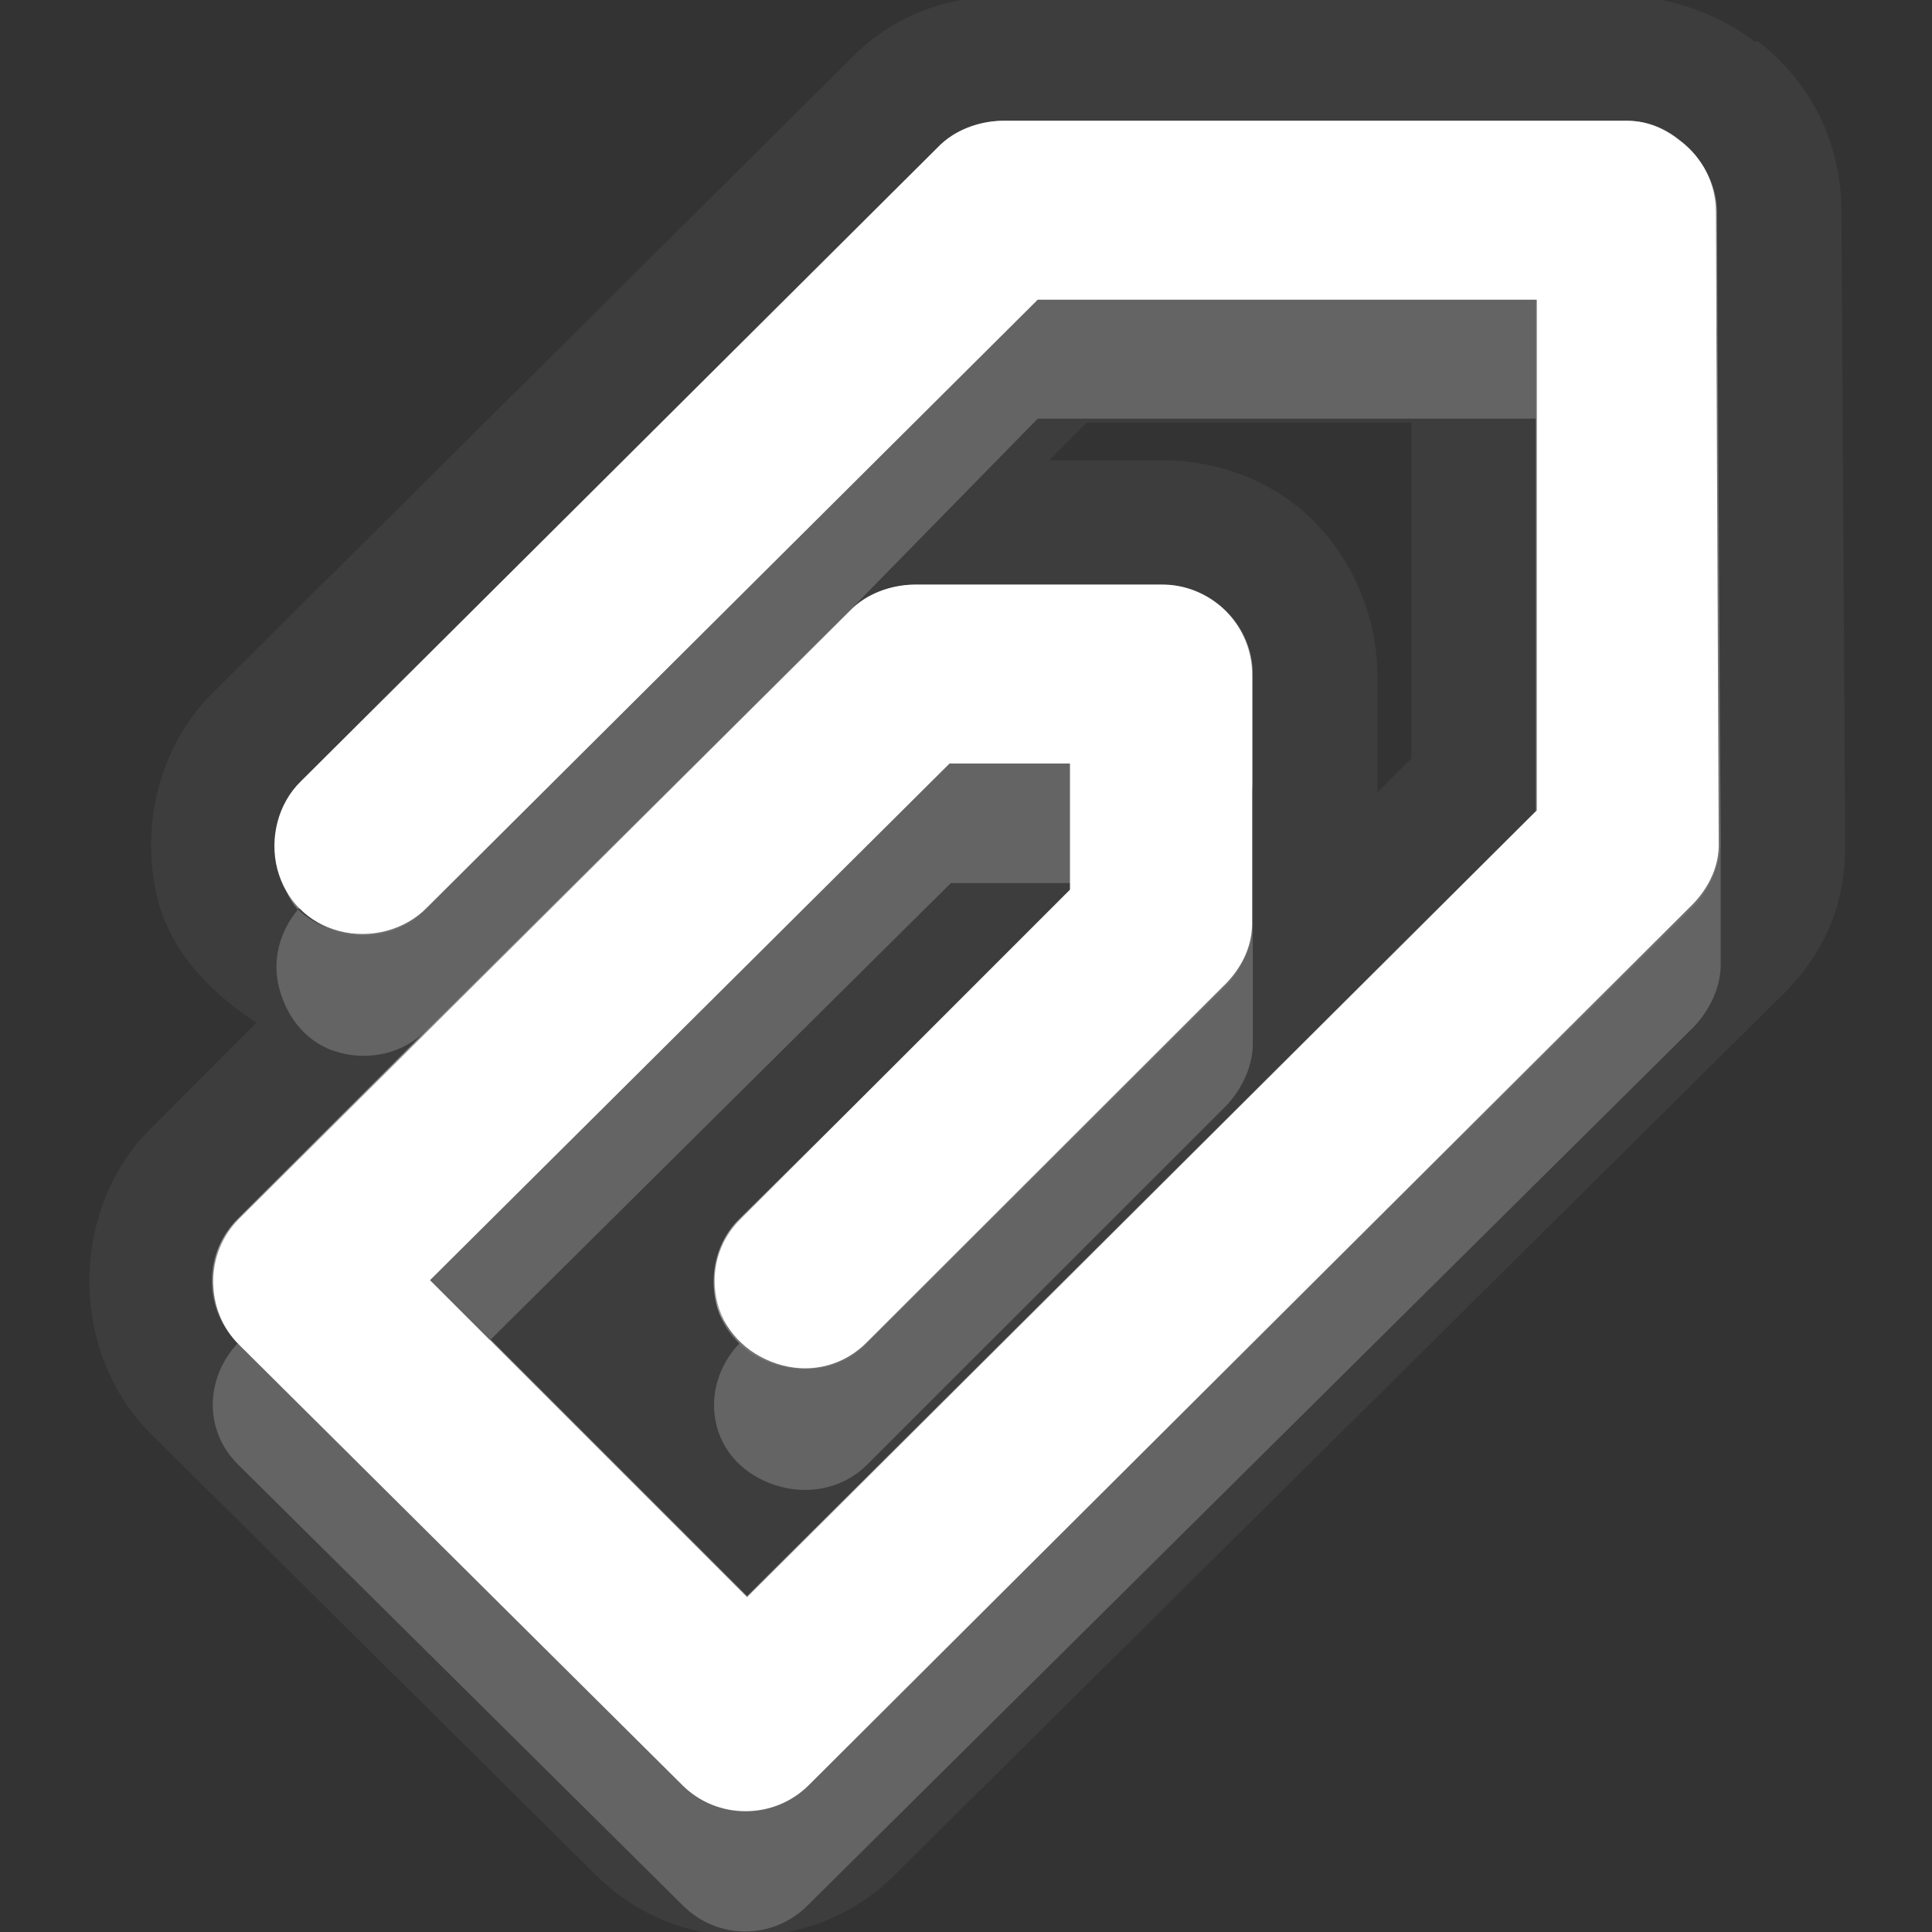 <?xml version="1.0" encoding="UTF-8" standalone="no"?>
<!-- Created with Inkscape (http://www.inkscape.org/) -->

<svg
   xmlns:dc="http://purl.org/dc/elements/1.1/"
   xmlns:cc="http://creativecommons.org/ns#"
   xmlns:rdf="http://www.w3.org/1999/02/22-rdf-syntax-ns#"
   xmlns:svg="http://www.w3.org/2000/svg"
   xmlns="http://www.w3.org/2000/svg"
   xmlns:xlink="http://www.w3.org/1999/xlink"
   xmlns:sodipodi="http://sodipodi.sourceforge.net/DTD/sodipodi-0.dtd"
   xmlns:inkscape="http://www.inkscape.org/namespaces/inkscape"
   width="16"
   height="16"
   id="svg2"
   sodipodi:version="0.32"
   inkscape:version="0.91 r"
   version="1.0"
   sodipodi:docname="mail-attachment.svg"
   inkscape:output_extension="org.inkscape.output.svg.inkscape"
   inkscape:export-filename="/home/matt/.icons/Sirocco/scalable/mimetypes/text-plain.png"
   inkscape:export-xdpi="90"
   inkscape:export-ydpi="90"
   sodipodi:modified="true"
   style="display:inline">
  <rect width="100%" height="100%" fill="#333333" stroke="none"/>
  <sodipodi:namedview
     id="base"
     pagecolor="#838383"
     bordercolor="#cc0000"
     borderopacity="1"
     inkscape:pageopacity="1"
     inkscape:pageshadow="2"
     inkscape:zoom="25.4708"
     inkscape:cx="-6.9212267"
     inkscape:cy="4.6993776"
     inkscape:document-units="px"
     inkscape:current-layer="layer1"
     width="128px"
     height="128px"
     inkscape:showpageshadow="false"
     inkscape:window-width="2560"
     inkscape:window-height="1542"
     inkscape:window-x="0"
     inkscape:window-y="30"
     showguides="true"
     inkscape:guide-bbox="true"
     showgrid="true"
     inkscape:window-maximized="1"
     borderlayer="true"
     inkscape:snap-global="true">
    <sodipodi:guide
       id="guide2226"
       position="32.637,117.998"
       orientation="horizontal" />
    <sodipodi:guide
       id="guide2230"
       position="110,57.402"
       orientation="vertical" />
    <sodipodi:guide
       id="guide2232"
       position="33.761"
       orientation="horizontal" />
    <sodipodi:guide
       id="guide2231"
       position="46.775"
       orientation="horizontal" />
    <inkscape:grid
       enabled="true"
       visible="true"
       id="grid3231"
       type="xygrid"
       empspacing="8"
       snapvisiblegridlinesonly="true" />
    <sodipodi:guide
       orientation="1,0"
       position="100,67.625"
       id="guide2713" />
    <sodipodi:guide
       orientation="1,0"
       position="9,0"
       id="guide3021" />
    <sodipodi:guide
       orientation="0,1"
       position="13,6"
       id="guide3023" />
  </sodipodi:namedview>
  <defs
     id="defs4">
    <linearGradient
       inkscape:collect="always"
       xlink:href="#StandardGradient"
       id="linearGradient2428"
       gradientUnits="userSpaceOnUse"
       gradientTransform="matrix(0.925,0,0,1.087,10.94,-2.002)"
       x1="11.999"
       y1="3.681"
       x2="11.999"
       y2="16.53" />
    <inkscape:perspective
       sodipodi:type="inkscape:persp3d"
       inkscape:vp_x="0 : 11 : 1"
       inkscape:vp_y="0 : 1000 : 0"
       inkscape:vp_z="22 : 11 : 1"
       inkscape:persp3d-origin="11 : 7.3333333 : 1"
       id="perspective19" />
    <linearGradient
       id="StandardGradient"
       gradientTransform="scale(0.922,1.085)"
       x1="11.999"
       y1="0.922"
       x2="11.999"
       y2="19.387"
       gradientUnits="userSpaceOnUse">
      <stop
         style="stop-color:#000000;stop-opacity:0.235;"
         offset="0"
         id="stop3283" />
      <stop
         style="stop-color:#000000;stop-opacity:0.549;"
         offset="1"
         id="stop2651" />
    </linearGradient>
    <linearGradient
       inkscape:collect="always"
       xlink:href="#StandardGradient"
       id="linearGradient2549"
       gradientUnits="userSpaceOnUse"
       gradientTransform="matrix(0.925,0,0,1.087,-2.06,0.998)"
       x1="11.999"
       y1="0.922"
       x2="11.999"
       y2="17.478" />
    <linearGradient
       inkscape:collect="always"
       xlink:href="#StandardGradient"
       id="linearGradient2418"
       gradientUnits="userSpaceOnUse"
       gradientTransform="matrix(0.925,0,0,1.087,-4.06,-3.002)"
       x1="11.999"
       y1="0.922"
       x2="11.999"
       y2="17.478" />
    <linearGradient
       inkscape:collect="always"
       xlink:href="#StandardGradient"
       id="linearGradient2422"
       gradientUnits="userSpaceOnUse"
       gradientTransform="matrix(0.925,0,0,1.087,-5.06,-1.002)"
       x1="11.999"
       y1="0.922"
       x2="11.999"
       y2="17.478" />
    <linearGradient
       inkscape:collect="always"
       xlink:href="#StandardGradient"
       id="linearGradient2403"
       gradientUnits="userSpaceOnUse"
       gradientTransform="matrix(0.925,0,0,1.087,-4.06,-3.002)"
       x1="11.999"
       y1="0.922"
       x2="11.999"
       y2="17.478" />
    <linearGradient
       inkscape:collect="always"
       xlink:href="#StandardGradient"
       id="linearGradient2406"
       gradientUnits="userSpaceOnUse"
       gradientTransform="matrix(0.925,0,0,1.087,-4.06,-3.002)"
       x1="11.999"
       y1="0.922"
       x2="11.999"
       y2="17.478" />
    <linearGradient
       inkscape:collect="always"
       xlink:href="#StandardGradient"
       id="linearGradient2409"
       gradientUnits="userSpaceOnUse"
       gradientTransform="matrix(0.925,0,0,1.087,-6.06,-2.002)"
       x1="11.999"
       y1="3.68"
       x2="11.999"
       y2="15.639" />
    <linearGradient
       inkscape:collect="always"
       xlink:href="#StandardGradient"
       id="linearGradient2416"
       gradientUnits="userSpaceOnUse"
       gradientTransform="matrix(0.925,0,0,1.087,-6.06,-2.002)"
       x1="11.999"
       y1="2.762"
       x2="11.999"
       y2="15.639" />
    <linearGradient
       inkscape:collect="always"
       xlink:href="#StandardGradient"
       id="linearGradient2529"
       gradientUnits="userSpaceOnUse"
       gradientTransform="matrix(0.925,0,0,1.087,-4.042,0.998)"
       x1="11.999"
       y1="3.681"
       x2="11.999"
       y2="16.53" />
    <linearGradient
       inkscape:collect="always"
       xlink:href="#StandardGradient"
       id="linearGradient2539"
       gradientUnits="userSpaceOnUse"
       gradientTransform="matrix(0.925,0,0,1.087,-6.06,-2.002)"
       x1="11.999"
       y1="2.762"
       x2="11.999"
       y2="15.639" />
    <linearGradient
       inkscape:collect="always"
       xlink:href="#StandardGradient"
       id="linearGradient2542"
       gradientUnits="userSpaceOnUse"
       gradientTransform="matrix(0.925,0,0,1.087,-6.06,-2.002)"
       x1="11.999"
       y1="2.762"
       x2="11.999"
       y2="15.639" />
    <linearGradient
       inkscape:collect="always"
       xlink:href="#StandardGradient"
       id="linearGradient2412"
       gradientUnits="userSpaceOnUse"
       gradientTransform="matrix(0.925,0,0,1.087,-6.06,-2.002)"
       x1="11.999"
       y1="2.762"
       x2="11.999"
       y2="15.639" />
    <inkscape:perspective
       id="perspective2892"
       inkscape:persp3d-origin="0.5 : 0.33333333 : 1"
       inkscape:vp_z="1 : 0.5 : 1"
       inkscape:vp_y="0 : 1000 : 0"
       inkscape:vp_x="0 : 0.5 : 1"
       sodipodi:type="inkscape:persp3d" />
    <linearGradient
       inkscape:collect="always"
       xlink:href="#StandardGradient"
       id="linearGradient2942"
       gradientUnits="userSpaceOnUse"
       gradientTransform="matrix(0.925,0,0,1.087,-26.06,-2.002)"
       x1="11.999"
       y1="2.762"
       x2="11.999"
       y2="15.639" />
    <clipPath
       clipPathUnits="userSpaceOnUse"
       id="clipPath2949">
      <path
         style="fill:#ff00ff;fill-opacity:1;stroke:none;display:inline"
         d="m -20,0 0,16 16,0 0,-16 -16,0 z m 3,1 3,0 c 0.554,0 1,0.446 1,1 l 6,0 c 0.554,0 1,0.446 1,1 l -12,0 0,-1 c 0,-0.554 0.446,-1 1,-1 z m -0.5,3 4,0 6,0 1,0 C -5.669,4 -5,4.669 -5,5.5 l 0,4.5 0,1.5 c 0,0.647 -0.396,1.195 -0.969,1.406 l 0,0.156 -0.031,0 0,0.438 c 0,0.831 -0.669,1.5 -1.5,1.5 l -6,0 c -0.831,0 -1.5,-0.669 -1.5,-1.5 l 0,-0.5 -2.5,0 c -0.831,0 -1.5,-0.669 -1.5,-1.5 l 0,-1.5 0,-4.5 C -19,4.669 -18.331,4 -17.5,4 z m 5,2 C -12.777,6 -13,6.223 -13,6.5 l 0,6 c 0,0.277 0.223,0.5 0.5,0.5 l 4,0 c 0.277,0 0.5,-0.223 0.5,-0.5 l 0,-6 C -8,6.223 -8.223,6 -8.5,6 l -4,0 z"
         id="path2951" />
    </clipPath>
    <linearGradient
       inkscape:collect="always"
       xlink:href="#StandardGradient"
       id="linearGradient5012"
       gradientUnits="userSpaceOnUse"
       gradientTransform="matrix(0.925,0,0,1.087,-6.06,-2.002)"
       x1="11.999"
       y1="2.762"
       x2="11.999"
       y2="15.639" />
    <linearGradient
       inkscape:collect="always"
       xlink:href="#StandardGradient"
       id="linearGradient5016"
       gradientUnits="userSpaceOnUse"
       gradientTransform="matrix(0.925,0,0,1.087,-6.06,-2.002)"
       x1="11.999"
       y1="2.762"
       x2="11.999"
       y2="15.639" />
    <linearGradient
       inkscape:collect="always"
       xlink:href="#StandardGradient"
       id="linearGradient3176"
       gradientUnits="userSpaceOnUse"
       gradientTransform="matrix(0.925,0,0,1.087,-6.06,-2.002)"
       x1="11.999"
       y1="2.762"
       x2="11.999"
       y2="15.639" />
    <linearGradient
       inkscape:collect="always"
       xlink:href="#StandardGradient"
       id="linearGradient3180"
       gradientUnits="userSpaceOnUse"
       gradientTransform="matrix(0.925,0,0,1.087,-6.06,-2.002)"
       x1="11.999"
       y1="2.762"
       x2="11.999"
       y2="15.639" />
    <linearGradient
       inkscape:collect="always"
       xlink:href="#StandardGradient"
       id="linearGradient3789"
       gradientUnits="userSpaceOnUse"
       gradientTransform="matrix(0.925,0,0,1.087,-6.06,-2.002)"
       x1="11.999"
       y1="2.762"
       x2="11.999"
       y2="15.639" />
    <linearGradient
       inkscape:collect="always"
       xlink:href="#StandardGradient"
       id="linearGradient3793"
       gradientUnits="userSpaceOnUse"
       gradientTransform="matrix(0.925,0,0,1.087,-6.06,-2.002)"
       x1="11.999"
       y1="2.762"
       x2="11.999"
       y2="15.639" />
    <linearGradient
       inkscape:collect="always"
       xlink:href="#StandardGradient"
       id="linearGradient3795"
       gradientUnits="userSpaceOnUse"
       gradientTransform="matrix(0.925,0,0,1.087,-6.06,-2.002)"
       x1="11.999"
       y1="2.762"
       x2="11.999"
       y2="15.639" />
    <radialGradient
       inkscape:collect="always"
       xlink:href="#StandardGradient"
       id="radialGradient3798"
       cx="9"
       cy="9.875"
       fx="9"
       fy="9.875"
       r="7"
       gradientUnits="userSpaceOnUse"
       gradientTransform="matrix(2.143,5.7142857e-8,-3.047619e-8,1.143,-10.286,-1.286)" />
    <radialGradient
       inkscape:collect="always"
       xlink:href="#StandardGradient"
       id="radialGradient3821"
       cx="9"
       cy="9.429"
       fx="9"
       fy="9.429"
       r="5"
       gradientTransform="matrix(2.2,-3.6613427e-8,2.6627949e-8,1.6,-10.8,-5.086)"
       gradientUnits="userSpaceOnUse" />
    <radialGradient
       inkscape:collect="always"
       xlink:href="#StandardGradient"
       id="radialGradient3829"
       gradientUnits="userSpaceOnUse"
       gradientTransform="matrix(2.2,-3.6613427e-8,2.6627949e-8,1.6,-30.8,-5.086)"
       cx="9"
       cy="9.429"
       fx="9"
       fy="9.429"
       r="5" />
    <radialGradient
       inkscape:collect="always"
       xlink:href="#StandardGradient"
       id="radialGradient3836"
       gradientUnits="userSpaceOnUse"
       gradientTransform="matrix(2.2,-3.6613427e-8,2.6627949e-8,1.6,-10.8,-5.086)"
       cx="9"
       cy="9.429"
       fx="9"
       fy="9.429"
       r="5" />
    <radialGradient
       inkscape:collect="always"
       xlink:href="#StandardGradient"
       id="radialGradient3840"
       gradientUnits="userSpaceOnUse"
       gradientTransform="matrix(2.2,-3.6613427e-8,2.6627949e-8,1.6,-10.8,-5.086)"
       cx="9"
       cy="9.429"
       fx="9"
       fy="9.429"
       r="5" />
    <radialGradient
       inkscape:collect="always"
       xlink:href="#StandardGradient"
       id="radialGradient3842"
       gradientUnits="userSpaceOnUse"
       gradientTransform="matrix(2.2,-3.6613427e-8,2.6627949e-8,1.6,-10.8,-5.086)"
       cx="9"
       cy="9.429"
       fx="9"
       fy="9.429"
       r="5" />
    <radialGradient
       inkscape:collect="always"
       xlink:href="#StandardGradient"
       id="radialGradient3849"
       gradientUnits="userSpaceOnUse"
       gradientTransform="matrix(2.2,-3.6613427e-8,2.6627949e-8,1.6,-10.8,-4.086)"
       cx="9"
       cy="9.429"
       fx="9"
       fy="9.429"
       r="5" />
    <radialGradient
       inkscape:collect="always"
       xlink:href="#StandardGradient"
       id="radialGradient3851"
       gradientUnits="userSpaceOnUse"
       gradientTransform="matrix(2.2,-3.6613427e-8,2.6627949e-8,1.6,-10.8,-5.086)"
       cx="9"
       cy="9.429"
       fx="9"
       fy="9.429"
       r="5" />
    <radialGradient
       inkscape:collect="always"
       xlink:href="#StandardGradient"
       id="radialGradient3856"
       gradientUnits="userSpaceOnUse"
       gradientTransform="matrix(2.2,-3.6613427e-8,2.6627949e-8,1.6,-10.8,-4.086)"
       cx="9"
       cy="9.429"
       fx="9"
       fy="9.429"
       r="5" />
    <radialGradient
       inkscape:collect="always"
       xlink:href="#StandardGradient"
       id="radialGradient3860"
       gradientUnits="userSpaceOnUse"
       gradientTransform="matrix(2.2,-3.6613427e-8,2.6627949e-8,1.6,-10.8,-5.086)"
       cx="9"
       cy="9.429"
       fx="9"
       fy="9.429"
       r="5" />
    <radialGradient
       inkscape:collect="always"
       xlink:href="#StandardGradient"
       id="radialGradient3867"
       gradientUnits="userSpaceOnUse"
       gradientTransform="matrix(2.2,-3.6613427e-8,2.6627949e-8,1.6,-10.8,-5.086)"
       cx="9"
       cy="9.429"
       fx="9"
       fy="9.429"
       r="5" />
    <radialGradient
       inkscape:collect="always"
       xlink:href="#StandardGradient"
       id="radialGradient3871"
       gradientUnits="userSpaceOnUse"
       gradientTransform="matrix(2.2,-3.6613427e-8,2.6627949e-8,1.6,-10.8,-5.086)"
       cx="9"
       cy="9.429"
       fx="9"
       fy="9.429"
       r="5" />
    <radialGradient
       inkscape:collect="always"
       xlink:href="#StandardGradient"
       id="radialGradient3861"
       cx="9"
       cy="10.8"
       fx="9"
       fy="10.8"
       r="7"
       gradientTransform="matrix(1.571,0,0,0.857,-5.143,0.743)"
       gradientUnits="userSpaceOnUse" />
    <radialGradient
       inkscape:collect="always"
       xlink:href="#StandardGradient"
       id="radialGradient3868"
       gradientUnits="userSpaceOnUse"
       gradientTransform="matrix(1.571,0,0,0.857,-5.143,0.743)"
       cx="9"
       cy="10.8"
       fx="9"
       fy="10.8"
       r="7" />
    <radialGradient
       inkscape:collect="always"
       xlink:href="#StandardGradient"
       id="radialGradient3872"
       gradientUnits="userSpaceOnUse"
       gradientTransform="matrix(1.571,0,0,0.857,-5.143,0.743)"
       cx="9"
       cy="10.8"
       fx="9"
       fy="10.8"
       r="7" />
    <radialGradient
       inkscape:collect="always"
       xlink:href="#StandardGradient"
       id="radialGradient3874"
       gradientUnits="userSpaceOnUse"
       gradientTransform="matrix(1.571,0,0,0.857,-5.143,0.743)"
       cx="9"
       cy="10.8"
       fx="9"
       fy="10.8"
       r="7" />
    <radialGradient
       inkscape:collect="always"
       xlink:href="#StandardGradient"
       id="radialGradient3881"
       gradientUnits="userSpaceOnUse"
       gradientTransform="matrix(1.571,0,0,0.857,-5.143,1.743)"
       cx="9"
       cy="10.8"
       fx="9"
       fy="10.8"
       r="7" />
    <radialGradient
       inkscape:collect="always"
       xlink:href="#StandardGradient"
       id="radialGradient3883"
       gradientUnits="userSpaceOnUse"
       gradientTransform="matrix(1.571,0,0,0.857,-5.143,0.743)"
       cx="9"
       cy="10.8"
       fx="9"
       fy="10.8"
       r="7" />
    <radialGradient
       inkscape:collect="always"
       xlink:href="#StandardGradient"
       id="radialGradient3888"
       gradientUnits="userSpaceOnUse"
       gradientTransform="matrix(1.571,0,0,0.857,-5.143,1.743)"
       cx="9"
       cy="10.8"
       fx="9"
       fy="10.8"
       r="7" />
    <radialGradient
       inkscape:collect="always"
       xlink:href="#StandardGradient"
       id="radialGradient3892"
       gradientUnits="userSpaceOnUse"
       gradientTransform="matrix(1.571,0,0,0.857,-5.143,0.743)"
       cx="9"
       cy="10.8"
       fx="9"
       fy="10.8"
       r="7" />
    <radialGradient
       inkscape:collect="always"
       xlink:href="#StandardGradient"
       id="radialGradient3899"
       gradientUnits="userSpaceOnUse"
       gradientTransform="matrix(1.571,0,0,0.857,-5.143,0.743)"
       cx="9"
       cy="10.8"
       fx="9"
       fy="10.8"
       r="7" />
    <radialGradient
       inkscape:collect="always"
       xlink:href="#StandardGradient"
       id="radialGradient3903"
       gradientUnits="userSpaceOnUse"
       gradientTransform="matrix(1.571,0,0,0.857,-5.143,0.743)"
       cx="9"
       cy="10.8"
       fx="9"
       fy="10.8"
       r="7" />
    <radialGradient
       inkscape:collect="always"
       xlink:href="#StandardGradient"
       id="radialGradient3906"
       gradientUnits="userSpaceOnUse"
       gradientTransform="matrix(1.571,-0.018,0.011,1.003,14.737,-0.674)"
       cx="9"
       cy="10.8"
       fx="9"
       fy="10.8"
       r="7" />
    <radialGradient
       inkscape:collect="always"
       xlink:href="#StandardGradient"
       id="radialGradient3916"
       cx="9"
       cy="10.8"
       fx="9"
       fy="10.8"
       r="7"
       gradientTransform="matrix(1.571,0.009,-0.006,0.995,-5.082,-0.823)"
       gradientUnits="userSpaceOnUse" />
    <radialGradient
       inkscape:collect="always"
       xlink:href="#StandardGradient"
       id="radialGradient3922"
       gradientUnits="userSpaceOnUse"
       gradientTransform="matrix(1.571,0.009,-0.006,0.995,-5.082,-0.823)"
       cx="9"
       cy="10.8"
       fx="9"
       fy="10.8"
       r="7" />
    <radialGradient
       inkscape:collect="always"
       xlink:href="#StandardGradient"
       id="radialGradient3926"
       gradientUnits="userSpaceOnUse"
       gradientTransform="matrix(1.571,0.009,-0.006,0.995,-5.082,-0.823)"
       cx="9"
       cy="10.8"
       fx="9"
       fy="10.8"
       r="7" />
    <radialGradient
       inkscape:collect="always"
       xlink:href="#StandardGradient"
       id="radialGradient3928"
       gradientUnits="userSpaceOnUse"
       gradientTransform="matrix(1.571,0.009,-0.006,0.995,-5.082,-0.823)"
       cx="9"
       cy="10.8"
       fx="9"
       fy="10.8"
       r="7" />
    <radialGradient
       inkscape:collect="always"
       xlink:href="#StandardGradient"
       id="radialGradient3935"
       gradientUnits="userSpaceOnUse"
       gradientTransform="matrix(1.571,0.009,-0.006,0.995,-5.082,0.177)"
       cx="9"
       cy="10.8"
       fx="9"
       fy="10.8"
       r="7" />
    <radialGradient
       inkscape:collect="always"
       xlink:href="#StandardGradient"
       id="radialGradient3937"
       gradientUnits="userSpaceOnUse"
       gradientTransform="matrix(1.571,0.009,-0.006,0.995,-5.082,-0.823)"
       cx="9"
       cy="10.8"
       fx="9"
       fy="10.8"
       r="7" />
    <radialGradient
       inkscape:collect="always"
       xlink:href="#StandardGradient"
       id="radialGradient3942"
       gradientUnits="userSpaceOnUse"
       gradientTransform="matrix(1.571,0.009,-0.006,0.995,-5.082,0.177)"
       cx="9"
       cy="10.8"
       fx="9"
       fy="10.8"
       r="7" />
    <radialGradient
       inkscape:collect="always"
       xlink:href="#StandardGradient"
       id="radialGradient3946"
       gradientUnits="userSpaceOnUse"
       gradientTransform="matrix(1.571,0.009,-0.006,0.995,-5.082,-0.823)"
       cx="9"
       cy="10.8"
       fx="9"
       fy="10.8"
       r="7" />
    <radialGradient
       inkscape:collect="always"
       xlink:href="#StandardGradient"
       id="radialGradient3953"
       gradientUnits="userSpaceOnUse"
       gradientTransform="matrix(1.571,0.009,-0.006,0.995,-5.082,-0.823)"
       cx="9"
       cy="10.8"
       fx="9"
       fy="10.8"
       r="7" />
    <radialGradient
       inkscape:collect="always"
       xlink:href="#StandardGradient"
       id="radialGradient3957"
       gradientUnits="userSpaceOnUse"
       gradientTransform="matrix(1.571,0.009,-0.006,0.995,-5.082,-0.823)"
       cx="9"
       cy="10.8"
       fx="9"
       fy="10.8"
       r="7" />
    <linearGradient
       id="StandardGradient-5"
       gradientTransform="matrix(0.846,0,0,1.077,-1.496,-3.022)"
       x1="12.803"
       y1="3.736"
       x2="12.803"
       y2="16.759"
       gradientUnits="userSpaceOnUse">
      <stop
         id="stop3337"
         offset="0"
         style="stop-color:#000000;stop-opacity:0.863;" />
      <stop
         id="stop3339"
         offset="1"
         style="stop-color:#000000;stop-opacity:0.471;" />
    </linearGradient>
    <radialGradient
       inkscape:collect="always"
       xlink:href="#StandardGradient"
       id="radialGradient3875"
       gradientUnits="userSpaceOnUse"
       gradientTransform="matrix(1.764,-7.9257731e-8,5.7641989e-8,1.283,-6.879,-2.551)"
       cx="9"
       cy="9.781"
       fx="9"
       fy="9.781"
       r="6.235" />
    <radialGradient
       inkscape:collect="always"
       xlink:href="#StandardGradient"
       id="radialGradient3879"
       gradientUnits="userSpaceOnUse"
       gradientTransform="matrix(1.764,-7.9257731e-8,5.7641989e-8,1.283,-6.879,-2.551)"
       cx="9"
       cy="9.781"
       fx="9"
       fy="9.781"
       r="6.235" />
    <radialGradient
       inkscape:collect="always"
       xlink:href="#StandardGradient"
       id="radialGradient3882"
       gradientUnits="userSpaceOnUse"
       gradientTransform="matrix(1.764,-7.9257731e-8,5.7641989e-8,1.283,-6.879,-2.551)"
       cx="9"
       cy="9.781"
       fx="9"
       fy="9.781"
       r="6.235" />
  </defs>
  <g
     style="display:inline"
     inkscape:label="Calque 1"
     id="layer1"
     inkscape:groupmode="layer">
    <path
       inkscape:connector-curvature="0"
       style="opacity:0.05;fill:#ffffff;fill-opacity:1;stroke:none;display:inline"
       d="m 8.281,-0.031 c -0.433,0.007 -0.864,0.148 -1.219,0.5 -0.011,0.011 -0.02,0.02 -0.031,0.031 l -5.25,5.219 c -0.481,0.466 -0.626,1.155 -0.469,1.75 0.107,0.404 0.419,0.747 0.812,1 L 1.25,9.344 C 0.571,10.021 0.57,11.197 1.25,11.875 l 3.687,3.656 c 0.677,0.674 1.793,0.673 2.469,0 L 14.719,8.281 c 0.328,-0.311 0.554,-0.696 0.562,-1.25 a 1.038,1.038 0 0 0 0,-0.031 l -0.031,-5.25 c -0.002,-0.595 -0.272,-1.081 -0.688,-1.406 -0.007,-0.006 -0.024,0.006 -0.031,0 -0.288,-0.222 -0.699,-0.372 -1.062,-0.375 l -5.156,0 a 1.038,1.038 0 0 0 -0.031,0 z m 0.031,1.031 5.156,0 c 0.166,0.002 0.308,0.053 0.438,0.156 0.184,0.138 0.312,0.364 0.312,0.594 l 0.031,5.25 c -0.003,0.196 -0.108,0.396 -0.25,0.531 L 6.687,14.781 c -0.287,0.286 -0.743,0.287 -1.031,0 l -3.688,-3.656 c -0.288,-0.287 -0.287,-0.745 0,-1.031 l 5.062,-5.031 c 0.136,-0.142 0.334,-0.216 0.531,-0.219 l 2.062,0 c 0.2,-0.003 0.39,0.078 0.531,0.219 0.141,0.141 0.222,0.333 0.219,0.531 l 0,2.062 c -0.003,0.196 -0.108,0.396 -0.25,0.531 L 7.187,11.125 c -0.185,0.189 -0.462,0.255 -0.719,0.188 -0.257,-0.068 -0.463,-0.244 -0.531,-0.5 -0.068,-0.256 -0.003,-0.535 0.188,-0.719 l 2.75,-2.719 0,-1.062 -1,0 -4.312,4.281 2.625,2.625 6.531,-6.5 0,-4.25 -4.125,0 -5.062,5.062 c -0.185,0.189 -0.462,0.255 -0.719,0.188 -0.257,-0.068 -0.432,-0.275 -0.5,-0.531 -0.068,-0.256 -0.003,-0.535 0.188,-0.719 l 5.281,-5.25 c 0.136,-0.142 0.334,-0.216 0.531,-0.219 z m 0.688,2.5 2.688,0 0,2.781 -0.281,0.281 0,-0.938 c 1.56e-4,-0.01 1.4e-5,-0.021 0,-0.031 -6.54e-4,-0.478 -0.202,-0.954 -0.531,-1.281 -0.324,-0.322 -0.771,-0.499 -1.25,-0.5 -0.01,-2.57e-5 -0.021,-1.59e-4 -0.031,0 l -0.906,0 0.312,-0.312 z"
       id="path3261" />
    <path
       inkscape:connector-curvature="0"
       style="fill:#ffffff;fill-opacity:1;stroke:none;display:inline"
       d="m 8.302,1 c -0.197,0.003 -0.399,0.077 -0.535,0.219 L 2.492,6.47 c -0.19,0.184 -0.262,0.473 -0.195,0.729 0.068,0.256 0.254,0.443 0.511,0.511 0.257,0.068 0.544,-0.005 0.729,-0.195 l 5.057,-5.033 4.133,0 0,4.23 -6.54,6.516 -2.626,-2.626 4.303,-4.279 0.997,0 0,1.045 -2.723,2.723 c -0.19,0.184 -0.262,0.449 -0.195,0.705 0.068,0.256 0.278,0.443 0.535,0.511 0.257,0.068 0.52,-0.005 0.705,-0.195 L 10.126,8.172 c 0.142,-0.135 0.24,-0.314 0.243,-0.511 l 0,-2.067 c 0.003,-0.199 -0.078,-0.394 -0.219,-0.535 C 10.009,4.92 9.815,4.838 9.615,4.841 l -2.042,0 C 7.376,4.844 7.174,4.918 7.038,5.06 l -5.057,5.033 c -0.287,0.286 -0.288,0.759 0,1.045 l 3.671,3.647 c 0.288,0.287 0.758,0.286 1.045,0 L 13.991,7.516 c 0.142,-0.135 0.24,-0.314 0.243,-0.511 l -0.024,-5.252 C 14.209,1.524 14.103,1.309 13.919,1.17 13.789,1.066 13.647,1.002 13.481,1 l -5.179,0 z"
       id="Symbol"
       sodipodi:nodetypes="cccssccccccccccssccccsccccccccccscc" />
    <path
       inkscape:connector-curvature="0"
       style="opacity:0.3;fill:#ffffff;fill-opacity:1;stroke:none;display:inline"
       d="m 8.312,1 c -0.197,0.003 -0.395,0.077 -0.531,0.219 l -5.281,5.25 c -0.19,0.184 -0.255,0.463 -0.188,0.719 0.034,0.128 0.069,0.257 0.156,0.344 0.015,-0.017 0.015,-0.047 0.031,-0.062 l 5.281,-5.25 c 0.136,-0.142 0.334,-0.216 0.531,-0.219 l 5.156,0 c 0.166,0.002 0.308,0.053 0.438,0.156 0.184,0.138 0.312,0.364 0.312,0.594 l 0,-1 c -9.22e-4,-0.229 -0.128,-0.455 -0.312,-0.594 -0.129,-0.104 -0.272,-0.155 -0.438,-0.156 l -5.156,0 z m -0.75,3.844 c -0.197,0.003 -0.395,0.077 -0.531,0.219 l -3.5,3.469 -1.562,1.563 c -0.28,0.279 -0.268,0.712 0,1 l 5.062,-5.031 c 0.136,-0.142 0.334,-0.216 0.531,-0.219 l 2.062,0 c 0.2,-0.003 0.39,0.078 0.531,0.219 0.141,0.141 0.222,0.333 0.219,0.531 l 0,-1 c 0.003,-0.199 -0.077,-0.391 -0.219,-0.531 C 10.015,4.922 9.825,4.841 9.625,4.844 l -2.062,0 z m 5.156,1.875 -6.531,6.5 -2.125,-2.125 -0.5,0.5 2.625,2.625 6.531,-6.5 0,-1 z m -3.844,0.656 -2.75,2.719 c -0.19,0.184 -0.255,0.463 -0.188,0.719 0.031,0.119 0.105,0.197 0.188,0.281 l 2.75,-2.719 0,-1 z"
       id="BevelShadow"
       sodipodi:nodetypes="cccssccccsccsccccccccccsccscccccccccccsccc" />
    <path
       inkscape:connector-curvature="0"
       style="opacity:0.2;fill:#ffffff;fill-opacity:1;stroke:none;display:inline"
       d="m 8.594,2.469 -5.062,5.062 c -0.185,0.189 -0.462,0.255 -0.719,0.188 -0.128,-0.034 -0.257,-0.1 -0.344,-0.188 -0.155,0.184 -0.218,0.422 -0.156,0.656 0.068,0.256 0.243,0.464 0.5,0.531 0.257,0.068 0.534,0.002 0.719,-0.188 l 3.5,-3.469 1.562,-1.594 4.125,0 0,-1 -4.125,0 z m -0.719,3.844 -4.312,4.281 0.5,0.5 3.812,-3.781 1,0 0,-1 -1,0 z M 14.25,7.031 c -0.012,0.185 -0.115,0.371 -0.25,0.5 L 6.687,14.781 c -0.287,0.286 -0.743,0.287 -1.031,0 l -3.688,-3.656 c -0.268,0.288 -0.281,0.72 0,1 l 3.688,3.656 c 0.288,0.287 0.744,0.286 1.031,0 L 14,8.531 c 0.142,-0.135 0.247,-0.335 0.25,-0.531 l 0,-0.969 z m -3.875,0.625 c -0.003,0.196 -0.108,0.396 -0.25,0.531 L 7.187,11.125 c -0.185,0.189 -0.462,0.255 -0.719,0.188 -0.128,-0.034 -0.251,-0.1 -0.344,-0.188 -0.175,0.183 -0.253,0.441 -0.188,0.688 0.068,0.256 0.274,0.432 0.531,0.5 0.257,0.068 0.534,0.002 0.719,-0.188 L 10.125,9.187 c 0.142,-0.135 0.247,-0.335 0.25,-0.531 l 0,-1 z"
       id="BevelHighlight"
       sodipodi:nodetypes="ccscsscccccccccccccccccccccccccccscsscccc" />
    <path
       style="opacity:0.3;fill:#ffffff;fill-opacity:1;stroke:none;display:inline"
       d="M 8.312,1 C 8.115,1.003 7.917,1.077 7.781,1.219 L 2.5,6.469 C 2.31,6.653 2.245,6.932 2.312,7.188 c 0.068,0.256 0.243,0.464 0.5,0.531 0.257,0.068 0.534,0.002 0.719,-0.188 l 5.062,-5.062 4.125,0 0,4.25 -6.531,6.5 -2.625,-2.625 4.312,-4.281 1,0 0,1.062 -2.75,2.719 c -0.19,0.184 -0.255,0.463 -0.188,0.719 0.068,0.256 0.274,0.432 0.531,0.5 0.257,0.068 0.534,0.002 0.719,-0.188 L 10.125,8.188 c 0.142,-0.135 0.247,-0.335 0.25,-0.531 l 0,-2.062 C 10.378,5.395 10.298,5.203 10.156,5.062 10.015,4.922 9.825,4.841 9.625,4.844 l -2.062,0 C 7.365,4.847 7.167,4.921 7.031,5.062 l -5.062,5.031 c -0.287,0.286 -0.288,0.744 0,1.031 l 3.688,3.656 c 0.288,0.287 0.744,0.286 1.031,0 L 14,7.531 C 14.142,7.396 14.247,7.196 14.25,7 L 14.219,1.75 C 14.218,1.521 14.09,1.295 13.906,1.156 13.777,1.053 13.635,1.002 13.469,1 L 8.312,1 z m 0,0.562 5.156,0 c 0.056,5.315e-4 0.049,-0.004 0.094,0.031 0.052,0.039 0.094,0.129 0.094,0.156 L 13.688,7 c -1.01e-4,0.007 -0.018,0.083 -0.062,0.125 a 0.55,0.55 0 0 0 0,0.031 l -7.312,7.25 c -0.081,0.081 -0.199,0.082 -0.281,0 L 2.344,10.75 c -0.08,-0.08 -0.08,-0.202 0,-0.281 L 7.406,5.438 a 0.55,0.55 0 0 0 0.031,0 C 7.455,5.42 7.497,5.407 7.562,5.406 l 2.062,0 C 9.67,5.406 9.74,5.397 9.781,5.438 9.82,5.476 9.813,5.549 9.812,5.594 l 0,2.062 C 9.812,7.663 9.794,7.739 9.75,7.781 a 0.55,0.55 0 0 0 0,0.031 L 6.812,10.75 a 0.55,0.55 0 0 0 -0.031,0 C 6.744,10.789 6.672,10.802 6.594,10.781 6.495,10.755 6.482,10.706 6.469,10.656 6.449,10.58 6.464,10.535 6.5,10.5 L 9.25,7.781 A 0.55,0.55 0 0 0 9.438,7.375 l 0,-1.062 A 0.55,0.55 0 0 0 8.875,5.75 l -1,0 A 0.55,0.55 0 0 0 7.5,5.938 l -4.312,4.281 a 0.55,0.55 0 0 0 0,0.75 l 2.625,2.625 a 0.55,0.55 0 0 0 0.75,0 l 6.531,-6.5 a 0.55,0.55 0 0 0 0.188,-0.375 l 0,-4.25 a 0.55,0.55 0 0 0 -0.562,-0.562 l -4.125,0 a 0.55,0.55 0 0 0 -0.375,0.188 l -5.062,5.062 a 0.55,0.55 0 0 0 -0.031,0 C 3.087,7.195 3.016,7.208 2.938,7.188 2.889,7.175 2.87,7.132 2.844,7.031 2.824,6.955 2.839,6.91 2.875,6.875 a 0.55,0.55 0 0 0 0,-0.031 l 5.281,-5.25 a 0.55,0.55 0 0 0 0.031,0 C 8.205,1.576 8.247,1.563 8.312,1.562 z"
       id="path3871"
       inkscape:connector-curvature="0" />
  </g>
</svg>
